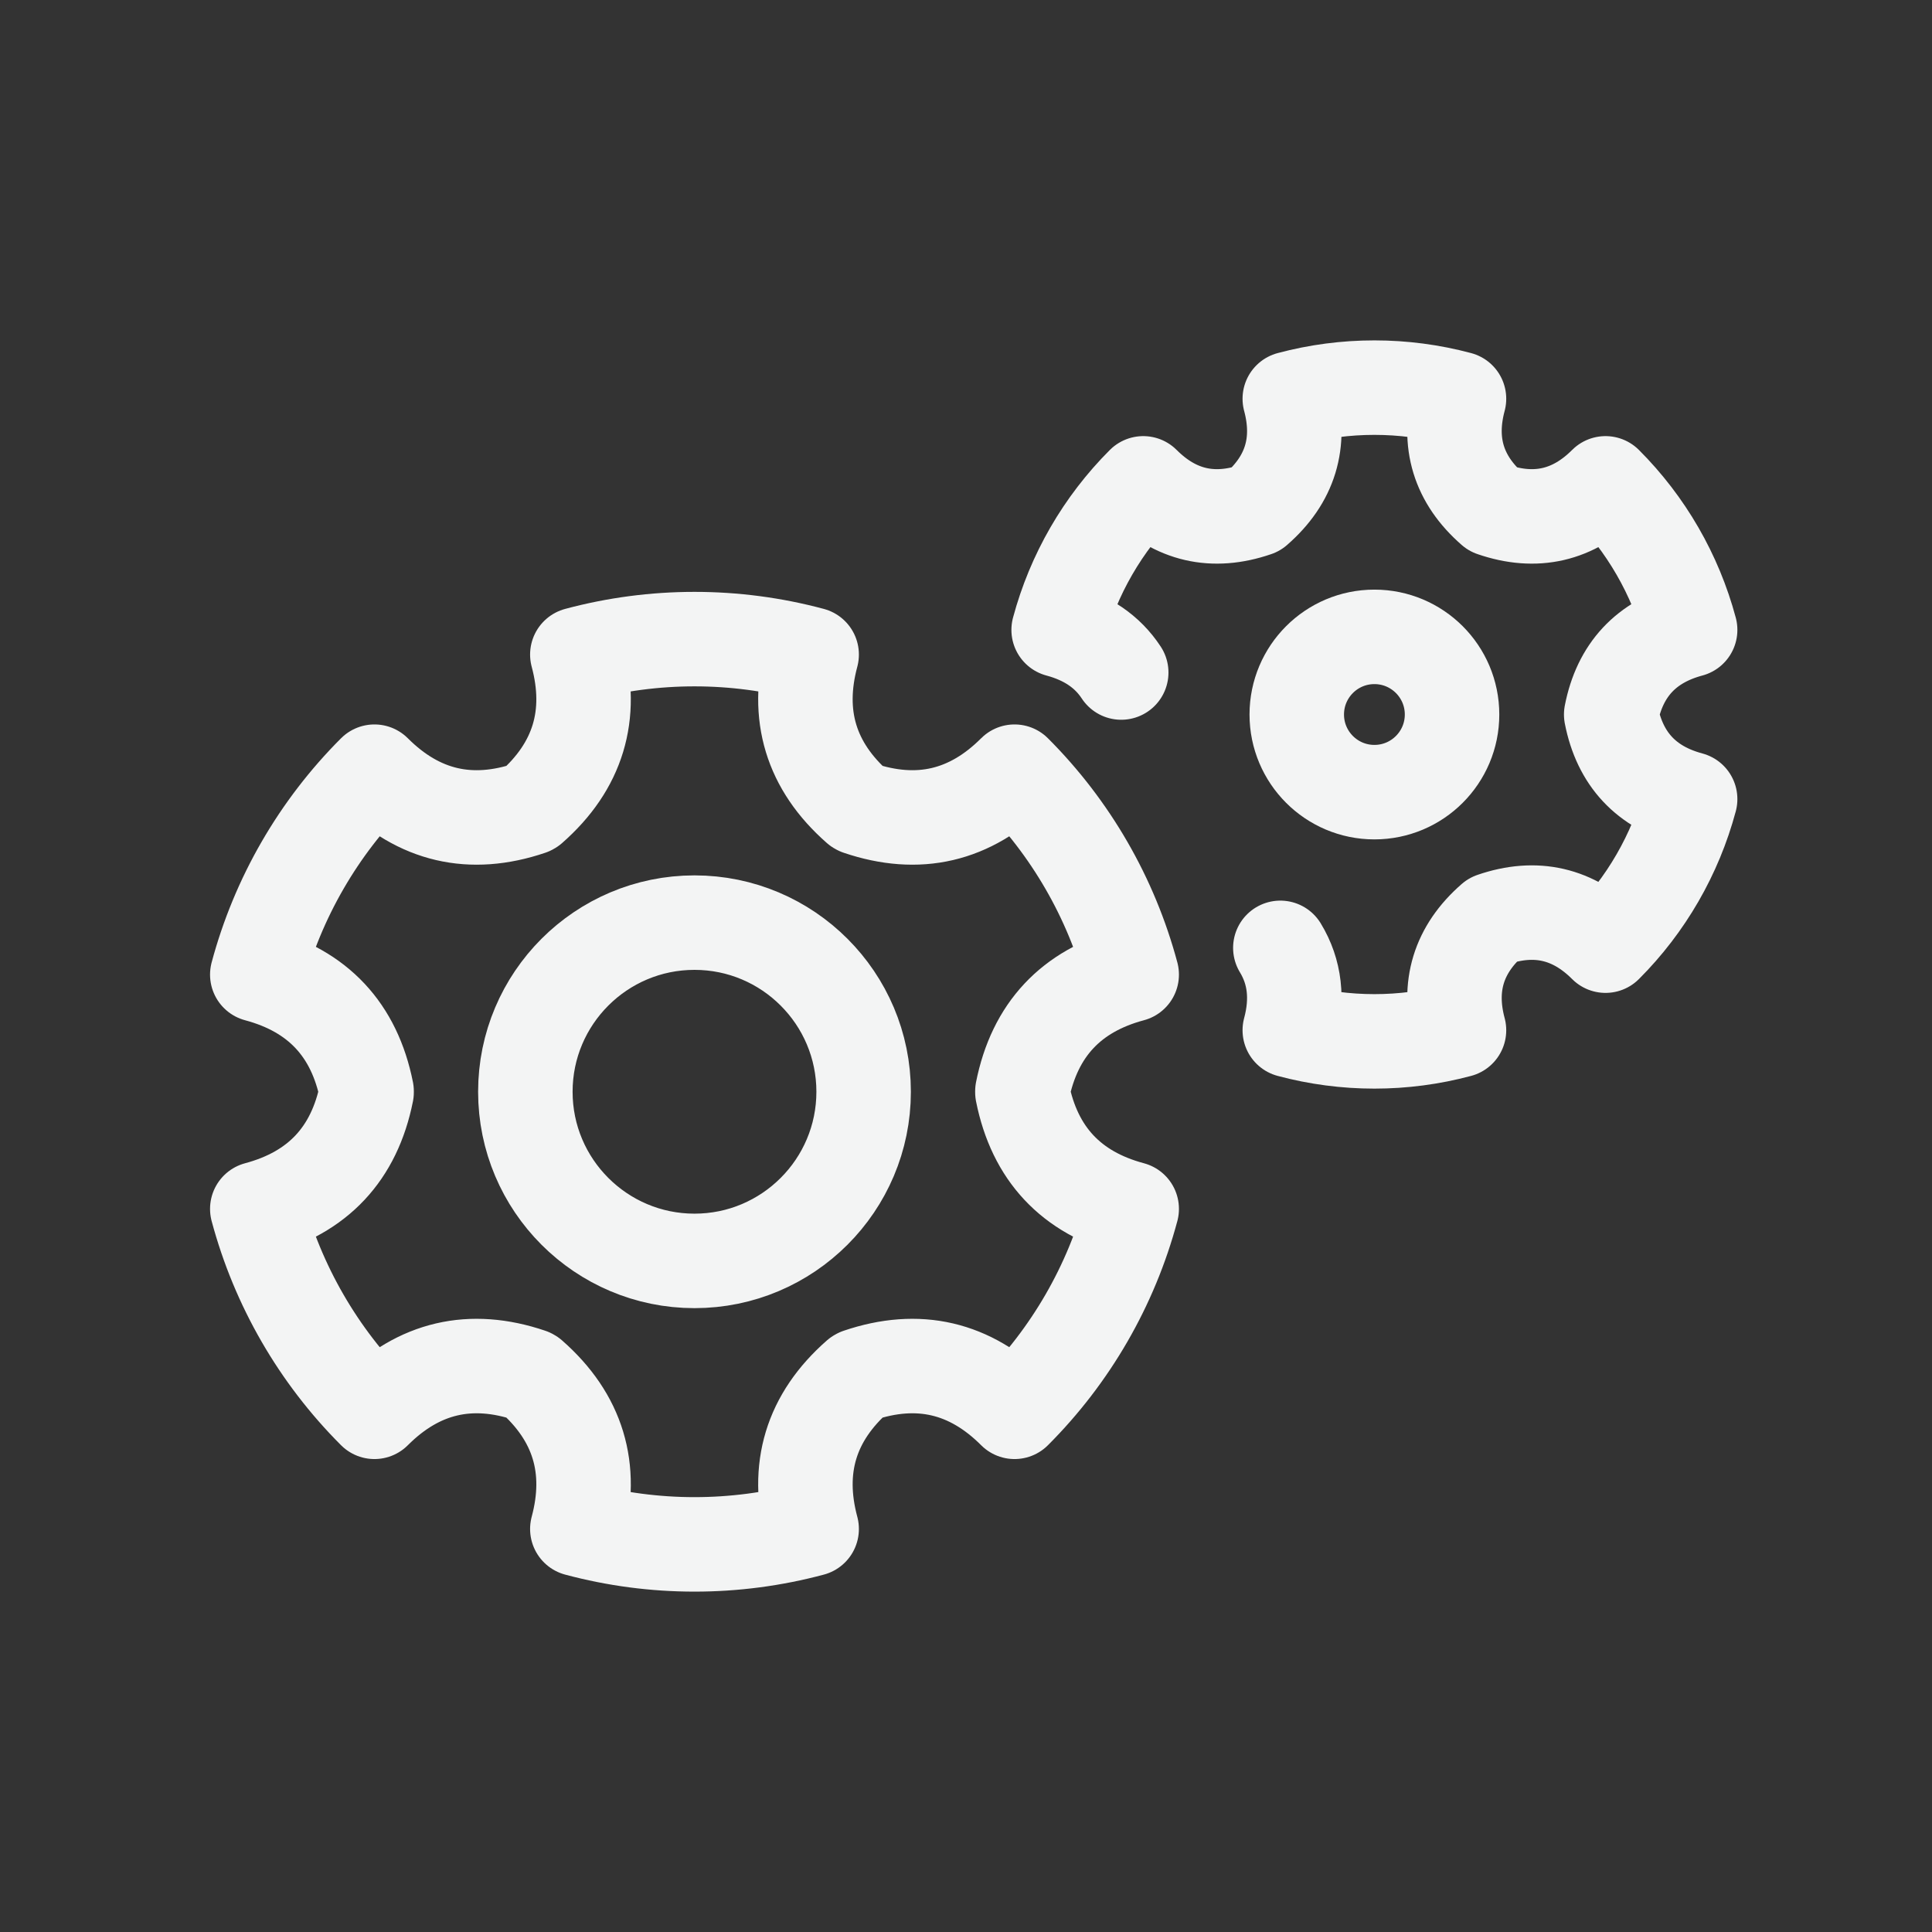 <?xml version="1.0" encoding="UTF-8" standalone="no"?>
<!DOCTYPE svg PUBLIC "-//W3C//DTD SVG 1.1//EN" "http://www.w3.org/Graphics/SVG/1.1/DTD/svg11.dtd">
<svg width="100%" height="100%" viewBox="0 0 64 64" version="1.1" xmlns="http://www.w3.org/2000/svg" xmlns:xlink="http://www.w3.org/1999/xlink" xml:space="preserve" xmlns:serif="http://www.serif.com/" style="fill-rule:evenodd;clip-rule:evenodd;stroke-linecap:round;stroke-linejoin:round;stroke-miterlimit:1.5;">
    <rect x="0" y="0" width="64" height="64" fill="#333333" stroke="none"/>
    <g id="Layer5">
        <path d="M26.887,21.683C26.349,23.691 26.861,25.38 28.424,26.751C28.433,26.756 28.442,26.761 28.45,26.766C30.419,27.434 32.138,27.033 33.608,25.563C35.469,27.424 36.808,29.743 37.489,32.285C35.481,32.823 34.274,34.112 33.868,36.15L33.868,36.181C34.274,38.22 35.481,39.508 37.489,40.046C36.808,42.589 35.469,44.907 33.608,46.768C32.138,45.298 30.419,44.897 28.45,45.565C28.442,45.57 28.433,45.575 28.424,45.58C26.861,46.951 26.349,48.641 26.887,50.649C24.345,51.33 21.668,51.33 19.125,50.649C19.663,48.641 19.151,46.951 17.588,45.58C17.579,45.575 17.571,45.57 17.562,45.565C15.593,44.897 13.874,45.298 12.404,46.768C10.543,44.907 9.204,42.589 8.523,40.046C10.531,39.508 11.738,38.22 12.144,36.181L12.144,36.15C11.738,34.112 10.531,32.823 8.523,32.285C9.204,29.743 10.543,27.424 12.404,25.563C13.874,27.033 15.593,27.434 17.562,26.766C17.571,26.761 17.579,26.756 17.588,26.751C19.151,25.38 19.663,23.691 19.125,21.683C21.668,21.001 24.345,21.001 26.887,21.683ZM23.006,30.563C26.099,30.563 28.609,33.073 28.609,36.166C28.609,39.258 26.099,41.769 23.006,41.769C19.914,41.769 17.403,39.258 17.403,36.166C17.403,33.073 19.914,30.563 23.006,30.563Z" style="fill:none;stroke:#f3f4f4;stroke-width:3.13px;"/>
        <path d="M37.142,22.278C36.689,21.586 35.998,21.115 35.069,20.866C35.561,19.03 36.528,17.356 37.872,16.012C38.937,17.077 40.182,17.365 41.606,16.875C42.743,15.886 43.116,14.665 42.726,13.209C44.562,12.718 46.495,12.718 48.331,13.209C47.941,14.665 48.315,15.886 49.451,16.875C50.875,17.365 52.12,17.077 53.185,16.012C54.529,17.356 55.496,19.03 55.988,20.866C54.533,21.256 53.661,22.19 53.373,23.669C53.661,25.147 54.533,26.081 55.988,26.471C55.496,28.307 54.529,29.982 53.185,31.326C52.12,30.261 50.875,29.973 49.451,30.462C48.315,31.451 47.941,32.673 48.331,34.128C46.495,34.62 44.562,34.62 42.726,34.128C43.001,33.103 42.896,32.193 42.413,31.399" style="fill:none;stroke:#f3f4f4;stroke-width:3.13px;"/>
        <circle cx="45.529" cy="23.669" r="2.572" style="fill:none;stroke:#f3f4f4;stroke-width:3.13px;"/>
    </g>
</svg>

